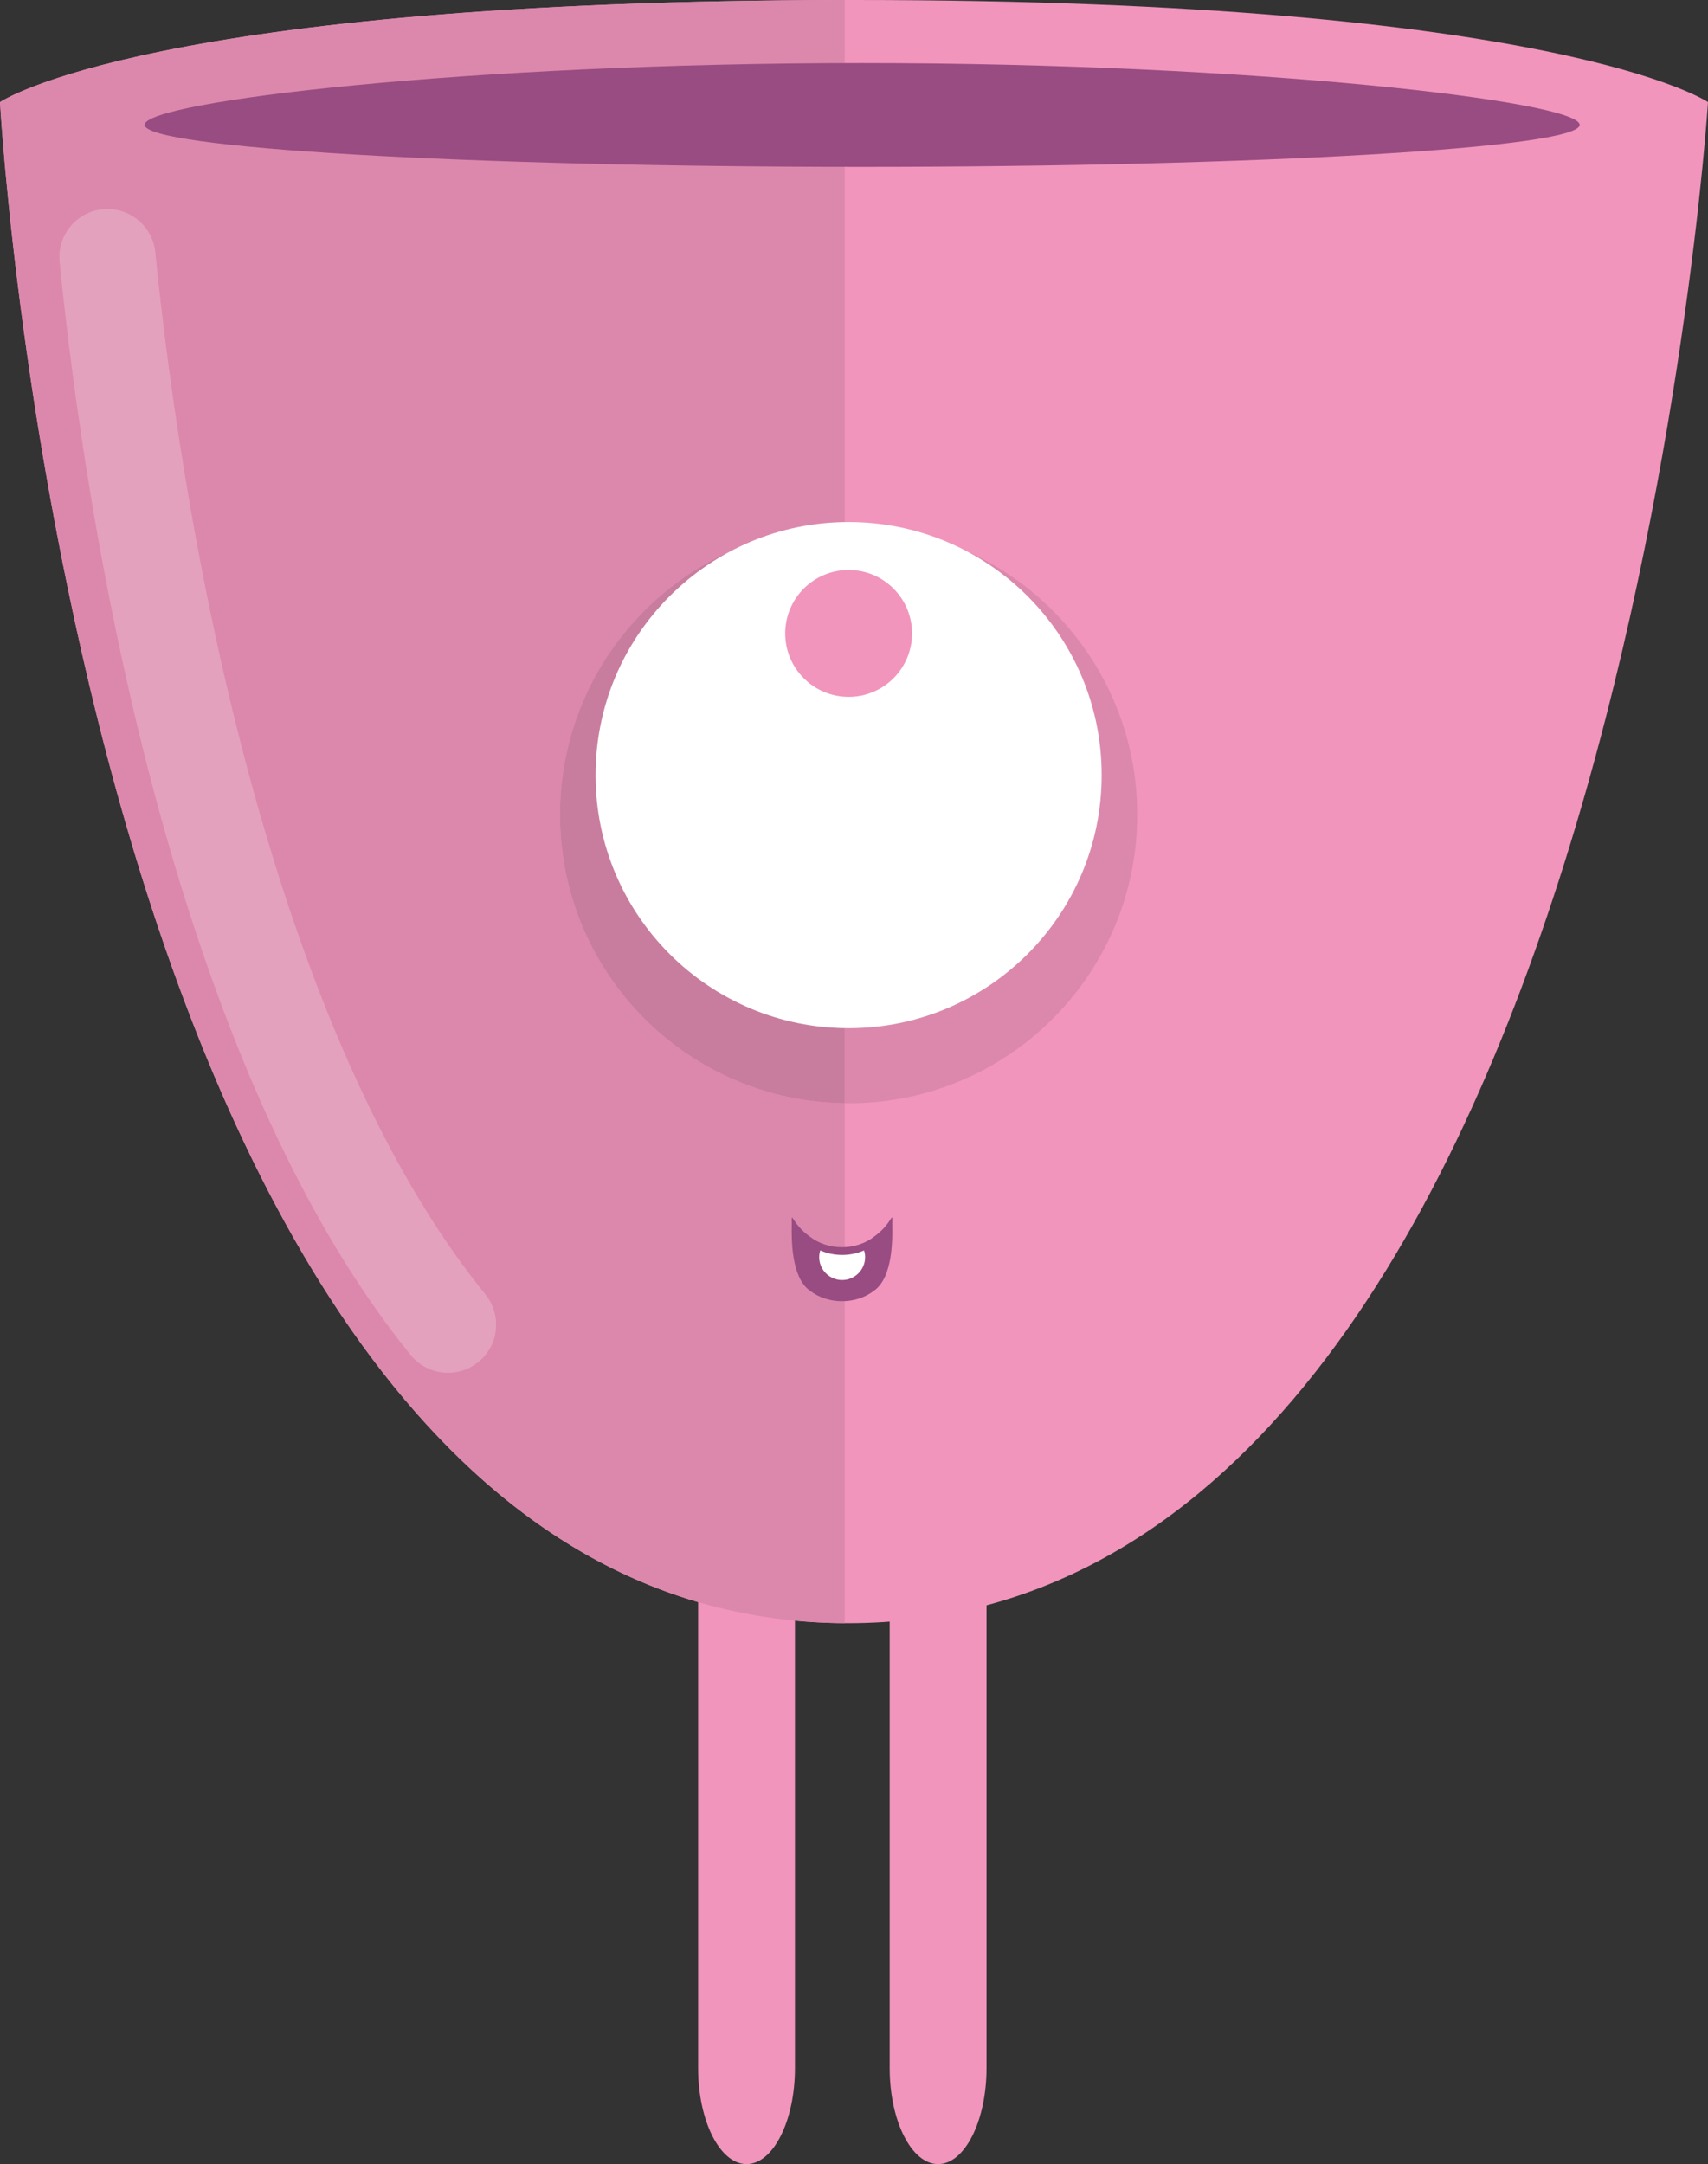 <?xml version="1.0" encoding="utf-8"?>
<!-- Generator: Adobe Illustrator 15.0.0, SVG Export Plug-In . SVG Version: 6.00 Build 0)  -->
<!DOCTYPE svg PUBLIC "-//W3C//DTD SVG 1.0//EN" "http://www.w3.org/TR/2001/REC-SVG-20010904/DTD/svg10.dtd">
<svg version="1.0" id="Layer_1" xmlns="http://www.w3.org/2000/svg" xmlns:xlink="http://www.w3.org/1999/xlink" x="0px" y="0px"
	 width="88.934px" height="112.667px" viewBox="0 0 88.934 112.667" enable-background="new 0 0 88.934 112.667"
	 xml:space="preserve">
<rect x="0" y="0" width="88.934" height="112.667" fill="#333333" stroke="none"/>
<g>
	<path fill="#F195BC" d="M41.393,107.667c0,2.75-1.136,5-2.522,5s-2.521-2.25-2.521-5V57.045c0-2.75,1.135-5,2.521-5
		s2.522,2.25,2.522,5V107.667"/>
	<path fill="#F195BC" d="M51.368,107.667c0,2.75-1.135,5-2.521,5c-1.388,0-2.522-2.25-2.522-5V57.045c0-2.75,1.135-5,2.522-5
		c1.387,0,2.521,2.25,2.521,5V107.667"/>
	<path fill="#F195BC" d="M88.934,5.316c0,0-7.767-5.316-44.467-5.316C7.766,0,0,5.316,0,5.316s4.362,79.191,44.149,79.191
		C83.938,84.508,88.934,5.316,88.934,5.316"/>
	<path fill="#DC88AC" d="M43.983,27.386V0.001C8.05,0.047,0.15,5.218,0.003,5.316v0.038c0.113,1.937,4.849,78.927,43.98,79.15
		V57.438c-8.105-0.108-14.66-6.632-14.82-14.723v-0.607C29.323,34.018,35.878,27.494,43.983,27.386z M25.823,69.103
		c-0.038,0.679-0.351,1.34-0.92,1.803c-0.457,0.37-1.004,0.553-1.549,0.559h-0.05c-0.719-0.007-1.43-0.322-1.918-0.924
		c-4.827-5.953-8.798-14.176-11.974-24.473c-3.974-12.914-5.65-25.892-6.305-32.434c-0.137-1.374,0.865-2.599,2.239-2.735
		l0.229-0.013h0.042c1.261,0.011,2.336,0.97,2.464,2.252c0.629,6.339,2.288,19.063,6.109,31.458
		c3.041,9.889,6.824,17.566,11.076,22.792c0.344,0.425,0.526,0.928,0.555,1.435V69.103z"/>
	<path fill="#DC88AC" d="M44.188,27.385c-0.068,0-0.137,0-0.205,0.001v30.053c0.068,0.001,0.137,0.001,0.205,0.001
		c8.214,0,14.889-6.592,15.024-14.773v-0.508C59.077,33.977,52.402,27.385,44.188,27.385z"/>
	<path fill="#C97D9E" d="M43.983,57.438V27.386c-8.105,0.108-14.66,6.632-14.82,14.723v0.607
		C29.323,50.807,35.878,57.33,43.983,57.438z"/>
	<path fill="#FFFFFF" d="M57.363,40.354c0,7.277-5.898,13.176-13.176,13.176c-7.276,0-13.176-5.898-13.176-13.176
		c0-7.276,5.899-13.176,13.176-13.176C51.465,27.179,57.363,33.078,57.363,40.354"/>
	<path fill="#F195BC" d="M47.49,32.977c0,1.824-1.479,3.303-3.302,3.303c-1.824,0-3.303-1.479-3.303-3.303s1.479-3.303,3.303-3.303
		C46.012,29.674,47.49,31.152,47.49,32.977"/>
	<path fill="#994C82" d="M82.251,6.499c0,1.208-16.727,2.188-37.361,2.188c-20.634,0-37.36-0.979-37.36-2.188
		s16.727-3.216,37.36-3.216C65.524,3.283,82.251,5.291,82.251,6.499"/>
	<path fill="#994C82" d="M46.458,63.723c0.014,0.763,0.042,2.756-0.931,3.461c-0.95,0.746-2.419,0.746-3.37,0
		c-0.972-0.705-0.943-2.698-0.93-3.461c-0.014-0.789-0.042-0.055,0.93,0.65c0.951,0.746,2.42,0.746,3.37,0
		C46.5,63.668,46.472,62.934,46.458,63.723"/>
	<path fill="#FFFFFF" d="M42.711,65.099c-0.033,0.11-0.057,0.226-0.057,0.347c0,0.659,0.535,1.195,1.196,1.195
		s1.196-0.536,1.196-1.195c0-0.121-0.022-0.236-0.056-0.347C44.276,65.414,43.426,65.414,42.711,65.099"/>
	<path fill="#E3A1BD" d="M14.192,44.596c-3.821-12.395-5.48-25.119-6.109-31.458c-0.128-1.282-1.203-2.241-2.464-2.252H5.577
		c-0.076,0.001-0.152,0.005-0.229,0.013c-1.374,0.137-2.376,1.361-2.239,2.735c0.654,6.542,2.331,19.52,6.305,32.434
		c3.176,10.297,7.146,18.52,11.974,24.473c0.488,0.602,1.199,0.917,1.918,0.924h0.05c0.545-0.006,1.092-0.188,1.549-0.559
		c0.569-0.463,0.882-1.124,0.92-1.803v-0.28c-0.028-0.507-0.211-1.01-0.555-1.435C21.017,62.162,17.233,54.484,14.192,44.596z"/>
</g>
</svg>
